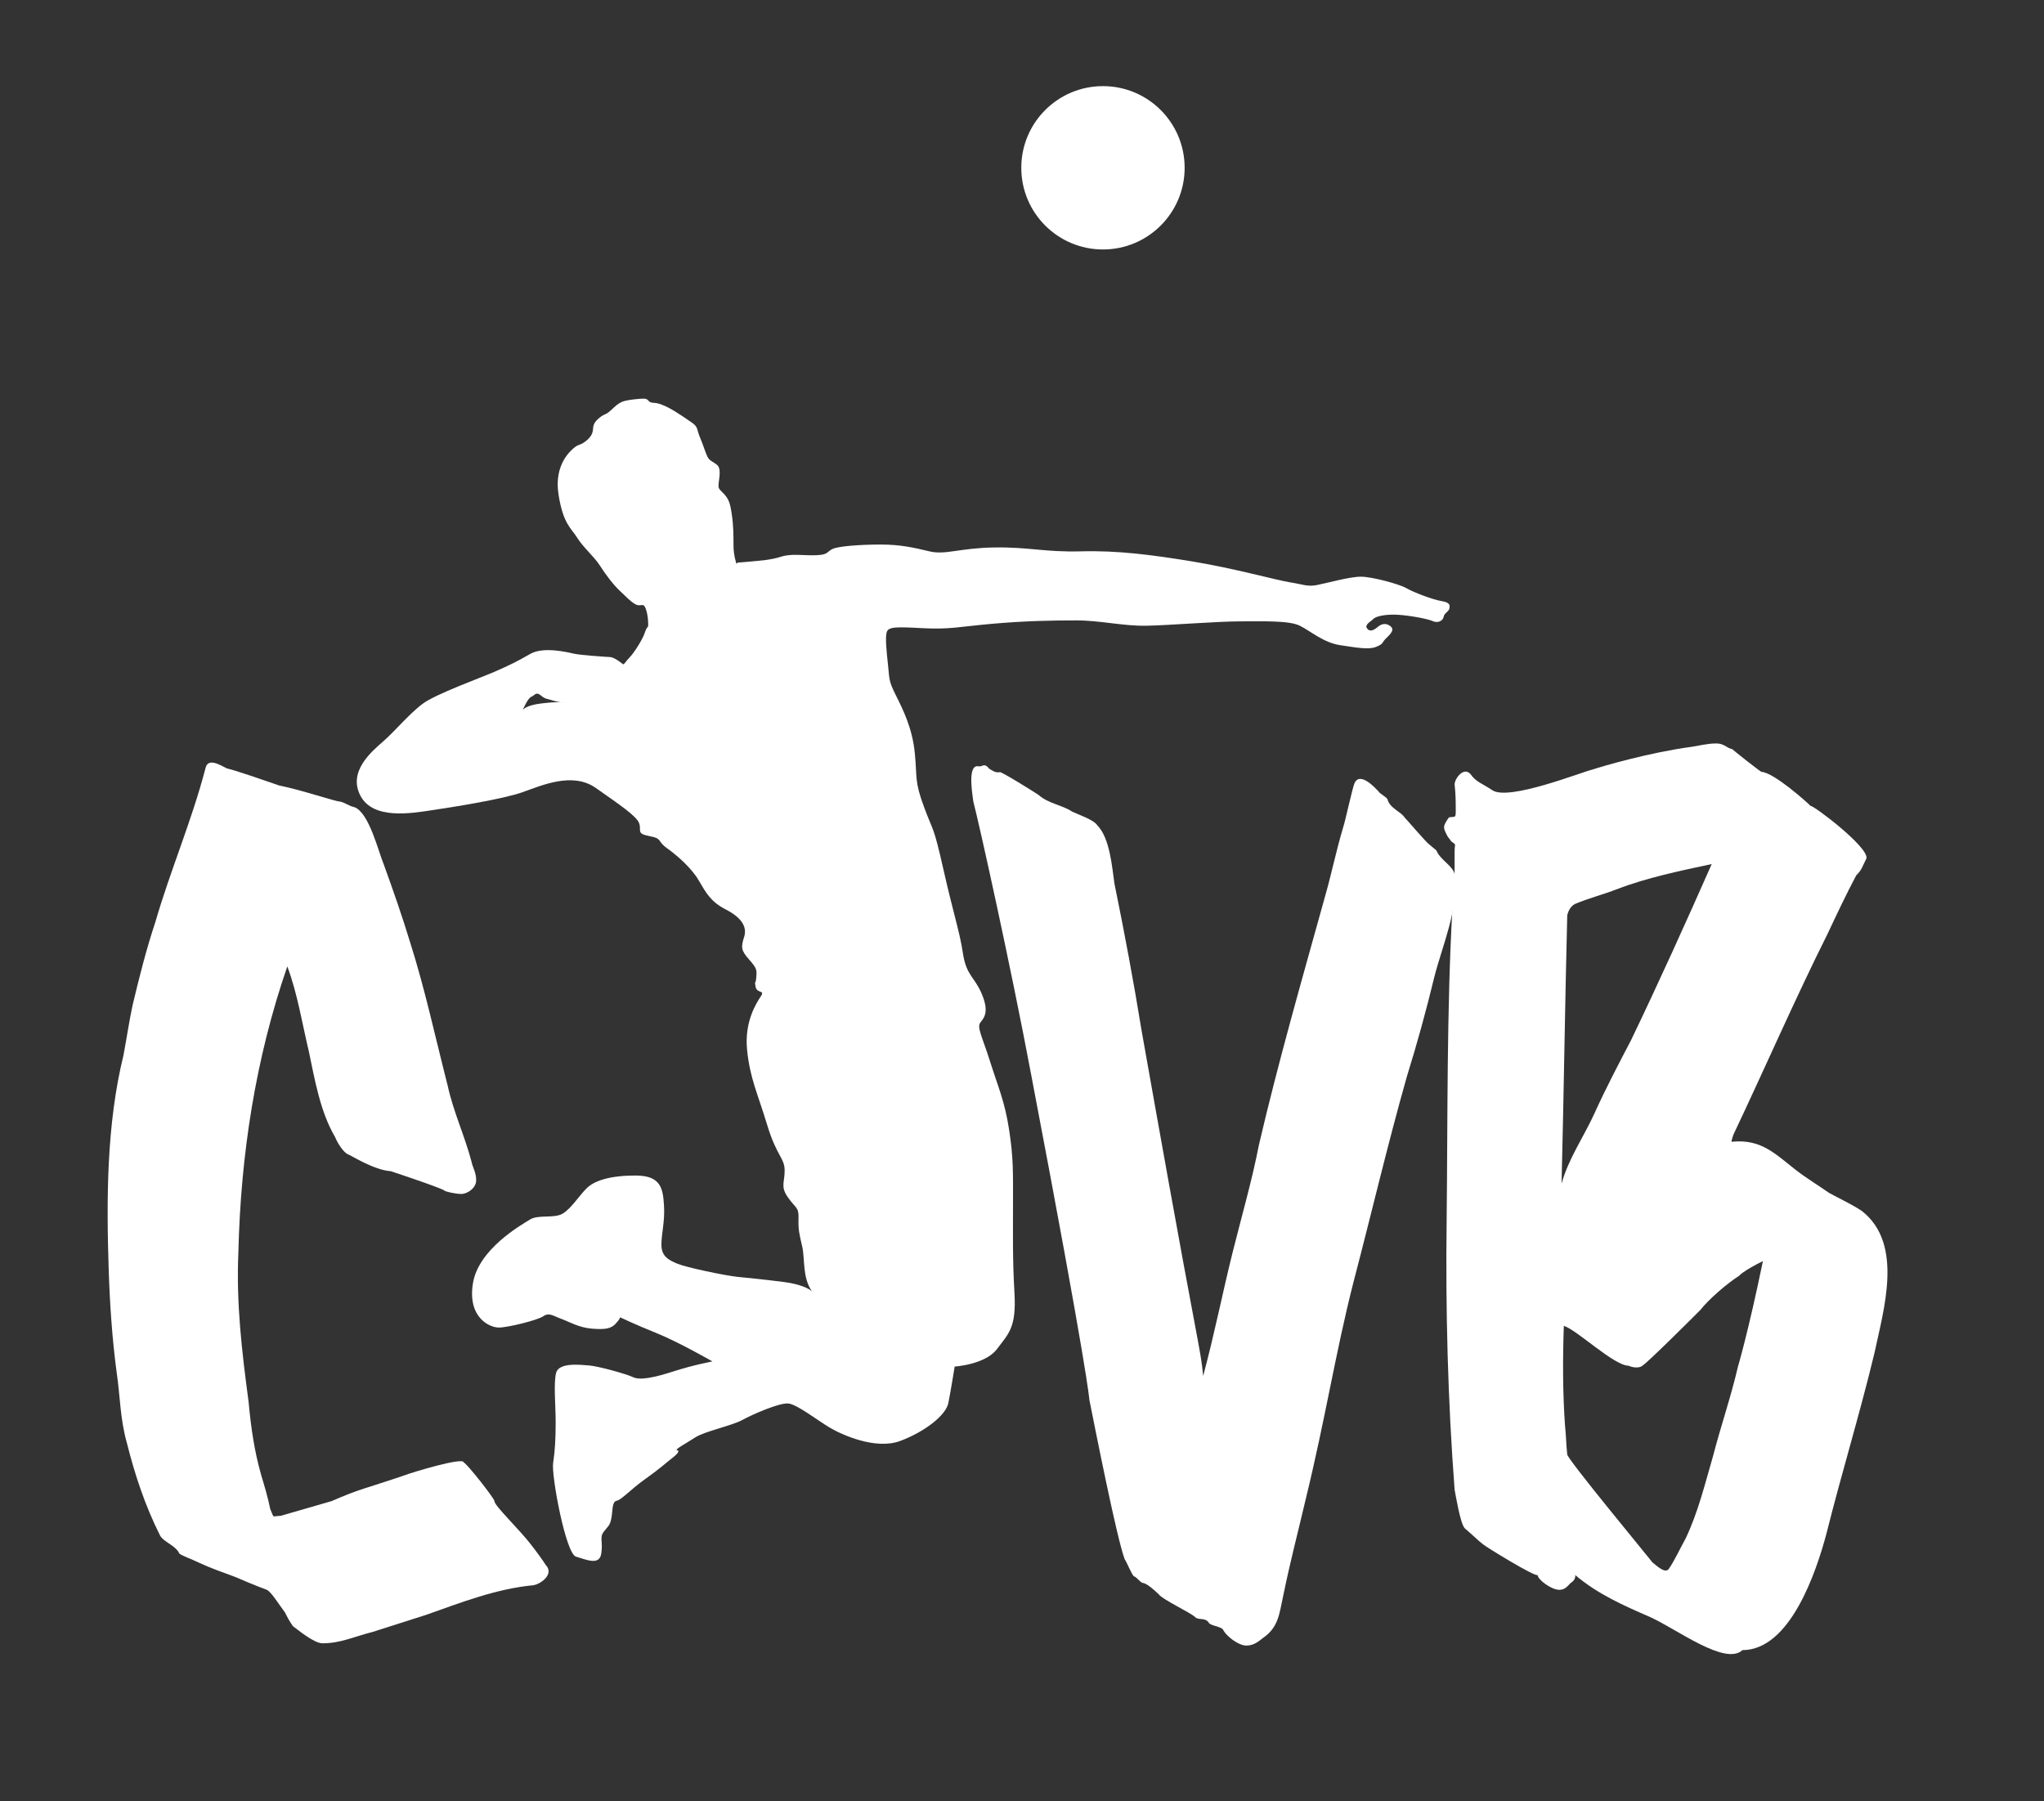<?xml version="1.0" encoding="utf-8"?>
<!-- Generator: Adobe Illustrator 16.0.0, SVG Export Plug-In . SVG Version: 6.00 Build 0)  -->
<!DOCTYPE svg PUBLIC "-//W3C//DTD SVG 1.1//EN" "http://www.w3.org/Graphics/SVG/1.1/DTD/svg11.dtd">
<svg version="1.1" id="Calque_1" xmlns="http://www.w3.org/2000/svg" xmlns:xlink="http://www.w3.org/1999/xlink" x="0px" y="0px"
	 width="215.587px" height="190px" viewBox="0 0 215.587 190" enable-background="new 0 0 215.587 190" xml:space="preserve">
<rect x="0" y="0" width="215.587" height="190" fill="#333333" stroke="none"/>
<g>
	<g>
		<g>
			<path fill="#FFFFFF" d="M152.061,63.407c-0.943-0.154-2.963-0.923-3.73-1.366c-0.77-0.442-3.578-1.191-4.75-1.21
				c-1.174-0.02-3.674,0.691-4.691,0.884c-1.02,0.192-1.463-0.078-2.828-0.289c-1.365-0.212-5.884-1.475-10.242-2.192
				s-7.947-1.18-11.793-1.077s-5.437-0.461-9.128-0.41c-3.692,0.051-5.179,0.819-6.871,0.41c-1.692-0.41-3.128-0.718-5.127-0.718
				c-2,0-4.41,0.154-5.077,0.461c-0.667,0.308-0.41,0.615-1.743,0.666c-1.333,0.052-2.564-0.205-3.691,0.154
				c-1.128,0.359-2.205,0.41-3.23,0.513c-1.026,0.103-1.334,0.103-1.334,0.103l-0.153,0.128c0,0-0.308-0.898-0.308-1.898
				c0-0.999,0-2.076-0.18-3.307c-0.179-1.23-0.333-1.616-0.82-2.153c-0.487-0.539-0.641-0.487-0.564-1.154
				c0.077-0.667,0.256-1.539-0.154-1.897c-0.41-0.359-0.795-0.411-1.026-0.872c-0.23-0.461-0.461-1.282-0.794-2.051
				c-0.333-0.77-0.18-1.077-0.795-1.513c-0.615-0.436-1.308-0.898-1.846-1.23c-0.538-0.333-1.589-0.898-2.23-0.898
				c-0.641,0-0.487-0.41-0.975-0.435c-0.487-0.026-1.923,0.128-2.385,0.333c-0.461,0.206-0.641,0.411-1.205,0.923
				s-0.539,0.257-1.154,0.744c-0.615,0.487-0.667,0.846-0.692,1.205c-0.025,0.359-0.128,0.769-0.744,1.256
				c-0.615,0.487-0.718,0.308-1.153,0.641c-0.436,0.333-2.231,1.82-1.744,4.974c0.487,3.154,1.359,3.589,1.974,4.589
				c0.616,1,1.795,2,2.384,2.923s1.436,2.052,2.103,2.667c0.667,0.615,1.103,1.127,1.667,1.435c0.563,0.308,0.82-0.256,1.076,0.462
				c0.257,0.717,0.257,1.46,0.257,1.743c0,0.281-0.128,0.077-0.359,0.794c-0.231,0.718-1.154,2.153-1.59,2.589
				s-0.487,0.667-0.692,0.744c0,0-0.872-0.744-1.385-0.77c-0.512-0.025-3.153-0.205-3.82-0.359
				c-0.667-0.153-3.205-0.769-4.589,0.026c-1.385,0.795-2.154,1.179-3.743,1.872c-1.59,0.692-6.154,2.333-7.563,3.358
				c-1.41,1.026-2.948,2.897-4.18,3.975c-1.23,1.076-3.769,3.179-2.435,5.743c1.333,2.563,5.333,1.872,7.563,1.538
				c2.23-0.333,7.422-1.153,9.499-1.884c2.077-0.73,5.308-2.192,7.769-0.461c2.46,1.73,4.307,2.961,4.576,3.73
				s-0.346,1.077,1.077,1.346c1.422,0.27,0.769,0.5,1.845,1.269c1.077,0.77,2.577,2.077,3.346,3.385
				c0.77,1.308,1.27,2.269,2.846,3.076s2.308,1.769,1.961,2.885c-0.346,1.115-0.346,1.422,0.5,2.384
				c0.846,0.961,0.846,1.077,0.769,1.961c-0.077,0.884-0.192,0.077-0.077,0.884c0.115,0.808,1.038,0.347,0.577,1.039
				c-0.462,0.692-1.77,2.692-1.461,5.692c0.307,3,1.115,4.577,2.114,7.883c1,3.308,1.847,3.501,1.847,4.808
				c0,1.308-0.461,1.692,0.346,2.846c0.808,1.154,1.154,1,1.116,2.192c-0.039,1.192,0.077,1.653,0.384,2.96
				c0.308,1.309,0,3.309,1.039,4.77c0,0-0.616-0.691-3-1c-2.384-0.308-3.423-0.385-4.845-0.538c-1.423-0.153-5.423-1-6.346-1.385
				c-0.923-0.384-1.692-0.769-1.692-1.999c0-1.231,0.385-2.462,0.269-4.192c-0.115-1.729-0.308-3.114-2.999-3.114
				c-2.693,0-4.308,0.537-5.115,1.307s-1.615,2.115-2.538,2.692c-0.923,0.577-2.577,0.077-3.5,0.653
				c-0.923,0.577-5.423,3.115-6,6.73c-0.577,3.615,1.769,4.653,2.73,4.653s4.076-0.769,4.692-1.192
				c0.615-0.424,1.038-0.038,1.884,0.27c0.846,0.307,1.846,0.923,3.23,1.038c1.384,0.115,2,0,2.461-0.461
				c0.461-0.462,0.539-0.731,0.539-0.731s1.422,0.692,3.807,1.654c2.385,0.961,5.922,2.999,5.922,2.999s-1.922,0.347-4.076,1.039
				c-2.153,0.692-3.577,0.962-4.307,0.615s-3.653-1.153-4.615-1.23c-0.961-0.077-3.23-0.347-3.5,0.808
				c-0.269,1.153-0.039,3.346-0.039,5.191s-0.077,3-0.269,4.308c-0.192,1.308,1.333,9.55,2.41,9.857
				c1.077,0.308,2.461,0.974,2.667-0.308c0.205-1.282-0.205-1.691,0.256-2.308c0.461-0.615,0.666-0.615,0.821-1.486
				c0.153-0.873,0.05-1.692,0.563-1.796c0.513-0.103,1.436-1.179,3.025-2.307s2.102-1.641,2.769-2.153
				c0.667-0.513,0.872-0.821,0.564-0.872s0.872-0.667,1.897-1.333c1.025-0.667,3.846-1.23,4.974-1.846
				c1.128-0.615,3.949-1.847,4.871-1.743c0.923,0.102,3.025,1.743,4.308,2.512c1.282,0.77,4.871,2.41,7.487,1.437
				c2.614-0.976,4.819-2.718,5.076-4s0.667-3.846,0.667-3.846s3.23-0.206,4.461-1.847s2.052-2.256,1.846-5.896
				c-0.205-3.641-0.154-5.743-0.154-9.281s0.052-4.922-0.41-7.947c-0.461-3.026-1.179-4.564-2-7.179s-1.436-3.641-1.025-4.153
				c0.41-0.513,0.922-1.128,0.154-2.974c-0.77-1.846-1.641-1.949-2-4.307c-0.358-2.359-0.974-4.051-2.051-8.82
				c-1.077-4.769-1.025-3.845-2.051-6.614s-0.718-3.077-0.975-5.692c-0.257-2.615-1.23-4.563-2-6.102
				c-0.769-1.539-0.667-1.692-0.82-3.128c-0.154-1.435-0.308-2.872-0.154-3.487c0.154-0.615,0.923-0.615,3.794-0.461
				c2.872,0.154,3.846-0.153,7.333-0.461c3.487-0.308,6.307-0.358,8.871-0.358c2.564,0,4.975,0.615,7.436,0.563
				c2.461-0.051,7.436-0.461,9.846-0.461c2.409,0,5.178-0.103,6.307,0.461c1.127,0.564,2.514,1.795,4.256,2.051
				s3.025,0.513,3.846,0.154c0.82-0.359,0.436-0.359,1.09-0.975c0.654-0.615,0.691-0.922,0.346-1.192
				c-0.346-0.269-0.809-0.346-1.307,0.077c-0.502,0.423-0.887,0.539-1.154,0.154c-0.27-0.384,0.385-0.693,0.691-1
				c0.309-0.308,1.424-0.5,2.615-0.423c1.193,0.077,3.039,0.404,3.654,0.673s1.096-0.134,1.135-0.481
				c0.037-0.346,0.537-0.538,0.596-0.846C152.924,63.888,153.002,63.561,152.061,63.407z M57.146,74.195
				c-1.658,0.199-1.971,0.625-2.026,0.739c-0.004,0.011-0.013,0.03-0.013,0.03s0.004-0.012,0.013-0.03
				c0.064-0.153,0.551-1.288,0.911-1.431c0.384-0.154,0.5-0.577,1-0.154c0.5,0.422,0.692,0.346,1.269,0.538
				c0.285,0.095,0.588,0.152,0.823,0.186c0.3,0.013,0.408,0.045,0.408,0.045s-0.168-0.01-0.408-0.045
				C58.777,74.059,58.175,74.071,57.146,74.195z"/>
		</g>
	</g>
</g>
<circle fill="#FFFFFF" cx="116.333" cy="17.7" r="8.615"/>
<g>
	<path fill="#FFFFFF" d="M44.945,170.34c-1.92,0.6-3.72,1.2-5.64,1.8c-1.92,0.479-3.36,1.2-5.28,1.2c-0.96,0-2.76-1.56-3.12-1.8
		c-0.36-0.48-0.6-0.96-0.84-1.44c-0.72-0.96-1.439-2.16-1.92-2.4c0,0-1.32-0.48-3.24-1.32c-1.56-0.6-2.4-0.84-3.959-1.56
		c-0.72-0.36-1.8-0.72-2.04-0.96c-0.36-0.84-1.68-1.2-2.04-1.92c-1.56-3.12-2.64-6.36-3.48-9.72c-0.72-2.52-0.72-5.04-1.08-7.44
		c-0.48-3.6-0.72-7.199-0.84-10.799c-0.24-7.44-0.24-15.359,1.56-22.679c0.36-1.92,0.6-3.6,0.96-5.28c0.72-3,1.44-5.879,2.4-8.759
		c1.56-5.4,3.84-10.68,5.28-16.2c0.24-1.2,1.56-0.36,2.28,0c0,0,0.36,0,5.52,1.8c2.4,0.479,5.88,1.68,6.359,1.68
		c0.6,0.12,0.96,0.48,1.56,0.6c1.56,0.6,2.52,4.68,3.12,6.12c0.96,2.64,1.92,5.4,2.76,8.16c1.56,4.92,2.64,9.959,3.96,15.12
		c0.6,2.76,1.8,5.279,2.52,8.04c0.12,0.6,0.479,1.08,0.479,1.92c0,0.84-0.96,1.44-1.56,1.44c-0.6,0-1.68-0.24-1.8-0.36
		c0,0,0.12-0.12-5.64-2.04c-1.8-0.12-4.2-1.68-4.56-1.8c-0.48-0.24-1.08-1.2-1.32-1.8c-1.56-2.64-2.16-6.12-2.76-9
		c-0.72-3-1.2-6.12-2.28-9c-3.36,9.72-4.92,19.919-5.16,30.119c-0.24,5.4,0.36,10.439,1.08,15.839c0.24,2.64,0.6,5.16,1.32,7.68
		c0.36,1.2,0.72,2.4,0.96,3.6c0.48,1.08,0.12,0.72,1.08,0.72c0,0,0,0,5.399-1.56c3-1.32,3.6-1.32,7.8-2.76
		c0.6-0.24,6.12-1.92,6.12-1.32c0.36,0.12,3.36,3.959,3.24,4.08c0,0.48,2.64,3,3.84,4.56c0.48,0.6,1.44,1.92,1.56,2.16
		c0.96,0.96-0.48,2.04-1.32,2.16C52.385,167.58,48.665,169.02,44.945,170.34z"/>
	<path fill="#FFFFFF" d="M148.14,86.223c0.36,0.36,2.28,2.64,2.64,2.88c0.72,0.6,0.72,0.6,0.72,0.6c0.36,0.96,1.8,1.68,1.92,2.52
		c0.48,3.6-1.32,7.56-2.16,10.919c-0.84,3.48-1.8,6.96-2.88,10.44c-2.04,7.199-3.72,14.399-5.64,21.719
		c-1.92,7.56-2.88,14.04-5.04,22.919c-0.96,4.08-1.56,6.24-2.4,10.32c-0.36,1.68-0.48,3.12-2.04,4.2c-0.6,0.48-1.08,0.84-1.8,0.84
		c-0.84,0-2.04-0.96-2.4-1.56c-0.12-0.48-1.32-0.48-1.56-0.84c-0.36-0.6-1.08-0.24-1.44-0.6c-0.48-0.48-3.36-1.8-3.84-2.4
		c-0.48-0.48-1.32-1.2-1.68-1.2c-0.36-0.12-0.6-0.6-0.96-0.72c-0.24-0.24-0.72-1.44-0.96-1.8c-0.84-2.28-3-13.2-3.72-16.8
		c0,0-0.12-2.76-6.12-34.198c-2.16-11.52-5.52-26.639-6.12-28.919c0-0.24-0.72-3.84,0.48-3.72c0.48,0.12,0.6-0.36,1.08,0.12
		c0,0.12,0.48,0.36,0.72,0.479c0.6,0.12,0.48,0,0.48,0c0.48,0.12,3.72,2.16,4.08,2.4c1.08,0.96,2.52,1.08,3.6,1.8
		c0.48,0.24,2.28,0.84,2.64,1.44c1.32,1.32,1.56,4.44,1.8,6.12c1.08,5.28,2.04,10.439,2.88,15.6
		c1.92,10.799,3.84,21.599,5.88,32.398c0.24,1.32,0.48,2.52,0.6,3.96c1.2-4.44,2.04-8.76,3.12-13.08c0.96-3.84,2.04-7.56,2.76-11.28
		c2.04-8.759,4.56-17.519,6.96-26.159c0.72-2.52,1.2-4.92,1.92-7.32c0.24-0.72,0.96-4.08,1.2-4.68c0.6-1.32,2.28,0.6,2.52,0.84
		c0.12,0.24,0.84,0.6,0.96,0.84C146.58,85.263,147.78,85.624,148.14,86.223z"/>
	<path fill="#FFFFFF" d="M154.502,161.22c-0.48-0.48-0.96-3.479-1.08-4.08c-0.72-9.48-0.96-18.959-0.84-28.439
		c0.12-10.8,0-21.839,0.6-32.759c0-1.32,0.24-2.64,0.24-4.08c0-0.72,0-1.32,0-2.04c0-0.96,0.24-0.6-0.36-1.08
		c-0.24-0.36-0.36-0.48-0.36-0.48c-0.24-0.48-0.48-0.84-0.36-1.2s0.48-0.84,0.48-0.84c0.6-0.12,0.72,0.12,0.72-0.6
		c0-1.08,0-1.8-0.12-2.88c0-0.6,0.96-1.92,1.68-1.08c0.6,0.84,1.2,0.96,2.28,1.68c1.68,1.2,9.479-1.92,10.56-2.16
		c1.08-0.36,6-1.8,10.439-2.4c0.84-0.12,1.68-0.36,2.64-0.36c0.84,0,1.08,0.48,1.68,0.6c0.12,0.12,3.12,2.52,3.12,2.399
		c1.32,0.12,4.68,3.12,5.16,3.6c0.24-0.12,6.12,4.32,5.88,5.52c-0.48,0.96-0.48,1.2-1.08,1.8c-1.08,2.04-2.04,4.08-3,6.12
		c-3.48,6.959-6.6,14.16-9.959,21.239c-0.12,0.48-0.36,0.84,0,0.72c3-0.24,4.44,1.32,6.6,3c1.08,0.84,2.28,1.56,3.48,2.4
		c1.08,0.6,2.4,1.2,3.479,1.92c4.44,3.48,2.28,10.439,1.32,15c-1.56,6.479-3.48,12.719-5.04,18.959
		c-1.08,4.08-3.84,12.36-8.879,12.36c-1.8,1.68-6.84-2.16-9.72-3.48c-2.76-1.2-5.52-2.4-7.919-4.44c0,0,0.12,0.48-0.48,0.84
		c-0.36,0.36-0.6,0.72-1.2,0.72c-0.84,0-2.28-1.08-2.28-1.56c-0.24,0.24-5.52-3-5.76-3.24
		C155.942,162.541,155.222,161.82,154.502,161.22z M168.181,117.422c1.2-2.64,2.52-5.16,3.84-7.68c3-6.24,5.76-12.36,8.52-18.6
		c-3.36,0.72-6.84,1.44-9.96,2.64c-1.56,0.6-3,0.96-4.439,1.56c-0.48,0.24-0.72,0.72-0.84,1.2c-0.24,9.479-0.36,18.839-0.6,28.319
		C165.421,122.222,167.102,119.822,168.181,117.422z M164.941,139.861c-0.12,3.48-0.12,6.959,0.12,10.439
		c0.12,1.08,0.12,2.04,0.24,3.12c0,0.48,8.64,10.92,9,11.4c0.72,0.6,1.32,1.08,1.68,0.72c0.6-0.84,1.2-2.16,1.8-3.24
		c1.32-2.76,2.04-5.76,2.88-8.64c0.84-3.24,1.92-6.36,2.64-9.479c0,0,1.08-3.6,2.64-11.16c-2.16,1.08-2.52,1.56-2.52,1.56
		c-1.32,0.84-3.24,2.52-4.08,3.6c-0.6,0.6-5.64,5.64-6.12,5.88c-0.24,0.24-0.96,0.24-1.44,0
		C170.221,144.061,166.261,140.221,164.941,139.861z"/>
</g>
</svg>
